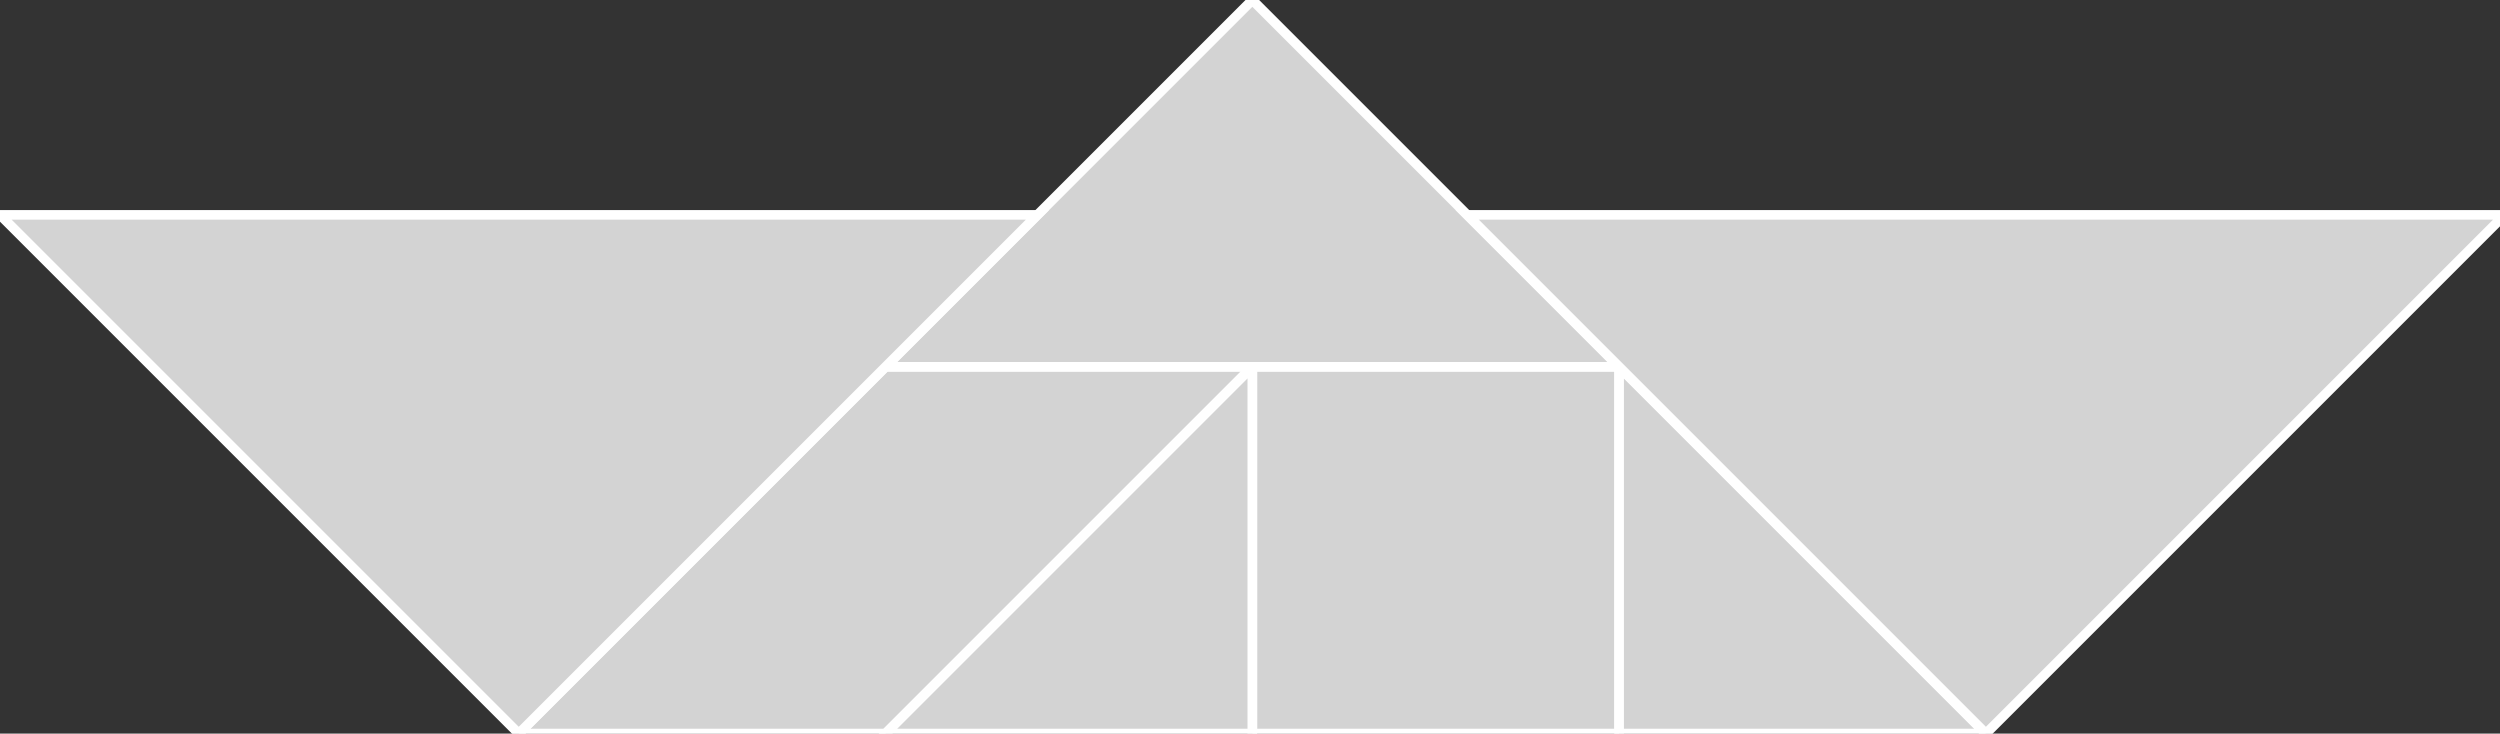 <?xml version="1.0" encoding="utf-8" ?>
<svg baseProfile="full" height="76" version="1.1" width="259" xmlns="http://www.w3.org/2000/svg" xmlns:ev="http://www.w3.org/2001/xml-events" xmlns:xlink="http://www.w3.org/1999/xlink"><rect width="100%" height="100%" fill="#333333" stroke="none"/><defs /><polygon fill="lightgray"  id="1" points="167.74,38.0 167.74,76.0 129.74,76.0 129.74,38.0" stroke = "white" strokewidth = "1" /><polygon fill="lightgray"  id="2" points="91.74,38.0 129.74,38.0 91.74,76.0 53.74,76.0" stroke = "white" strokewidth = "1" /><polygon fill="lightgray"  id="3" points="129.74,76.0 91.74,76.0 129.74,38.0" stroke = "white" strokewidth = "1" /><polygon fill="lightgray"  id="4" points="205.74,76.0 167.74,76.0 167.74,38.0" stroke = "white" strokewidth = "1" /><polygon fill="lightgray"  id="5" points="167.74,38.0 91.74,38.0 129.74,0.0" stroke = "white" strokewidth = "1" /><polygon fill="lightgray"  id="6" points="53.74,76.0 0.0,22.26 107.48,22.26" stroke = "white" strokewidth = "1" /><polygon fill="lightgray"  id="7" points="205.74,76.0 259.48,22.26 152,22.26" stroke = "white" strokewidth = "1" /></svg>